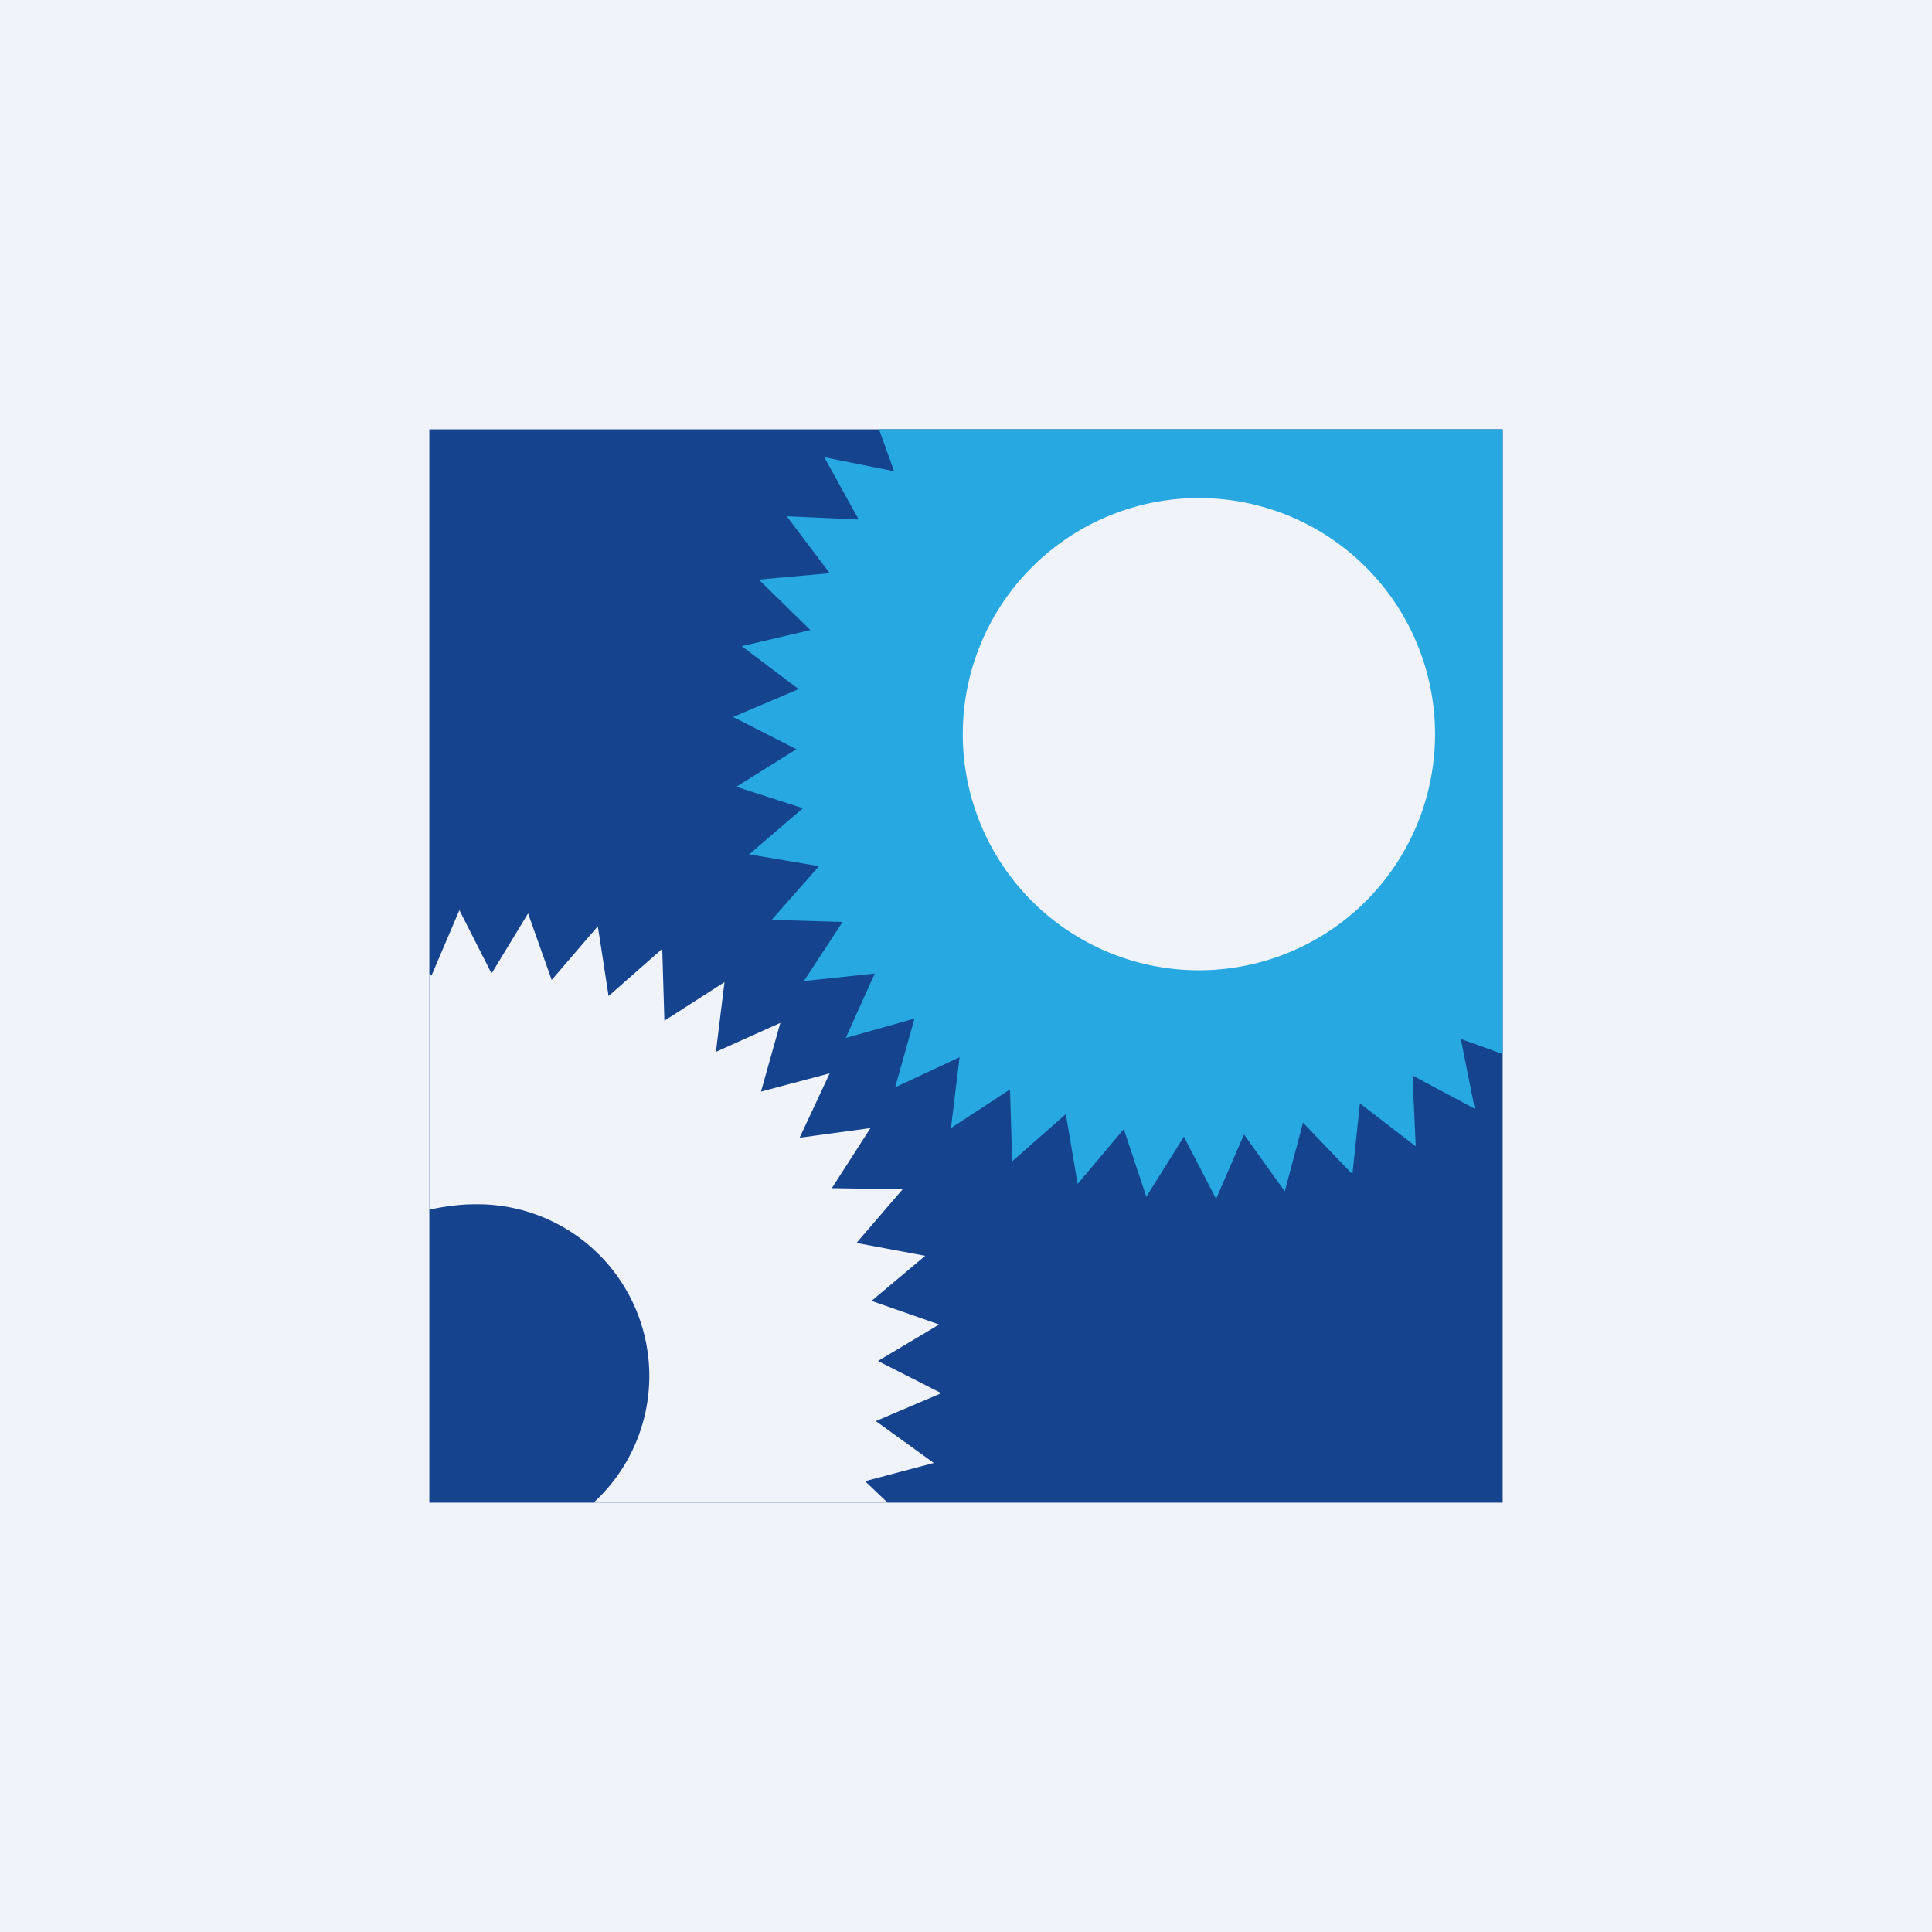 <!-- by TradingView --><svg width="18" height="18" viewBox="0 0 18 18" xmlns="http://www.w3.org/2000/svg"><path fill="#F0F3FA" d="M0 0h18v18H0z"/><path d="M14 4H4v10h10V4Z" fill="#15438E"/><path d="m14 9.82-.39-.14.13.65-.58-.31.03.66-.52-.4-.07.66-.46-.48-.17.64-.38-.53-.26.6-.3-.58-.35.56-.21-.63-.43.51-.11-.65-.5.44-.02-.67-.55.36.08-.66-.6.28.18-.64-.64.18.27-.6-.66.07.36-.55-.66-.02.44-.5-.65-.11.5-.43-.62-.2.56-.35-.59-.3.61-.26-.53-.4.64-.15-.48-.47.66-.06-.4-.53.67.03-.32-.58.65.13L8.19 4H14V9.82Z" fill="#27A8E0"/><path d="M11.17 9.04a2.2 2.2 0 1 0 0-4.4 2.2 2.2 0 0 0 0 4.4ZM8.16 13.24l.61-.26-.59-.3.57-.34-.63-.22.5-.42-.64-.12.43-.5-.66-.01.36-.56-.66.09.28-.6-.64.17.18-.64-.6.27.08-.65-.56.36-.02-.67-.5.44-.1-.65-.43.5-.22-.62-.34.56-.3-.59-.26.61L4 9.07v2.2c.14-.03.28-.05.43-.05A1.6 1.6 0 0 1 5.53 14h2.74l-.21-.2.64-.17-.54-.39Z" fill="#F0F3FA"/></svg>